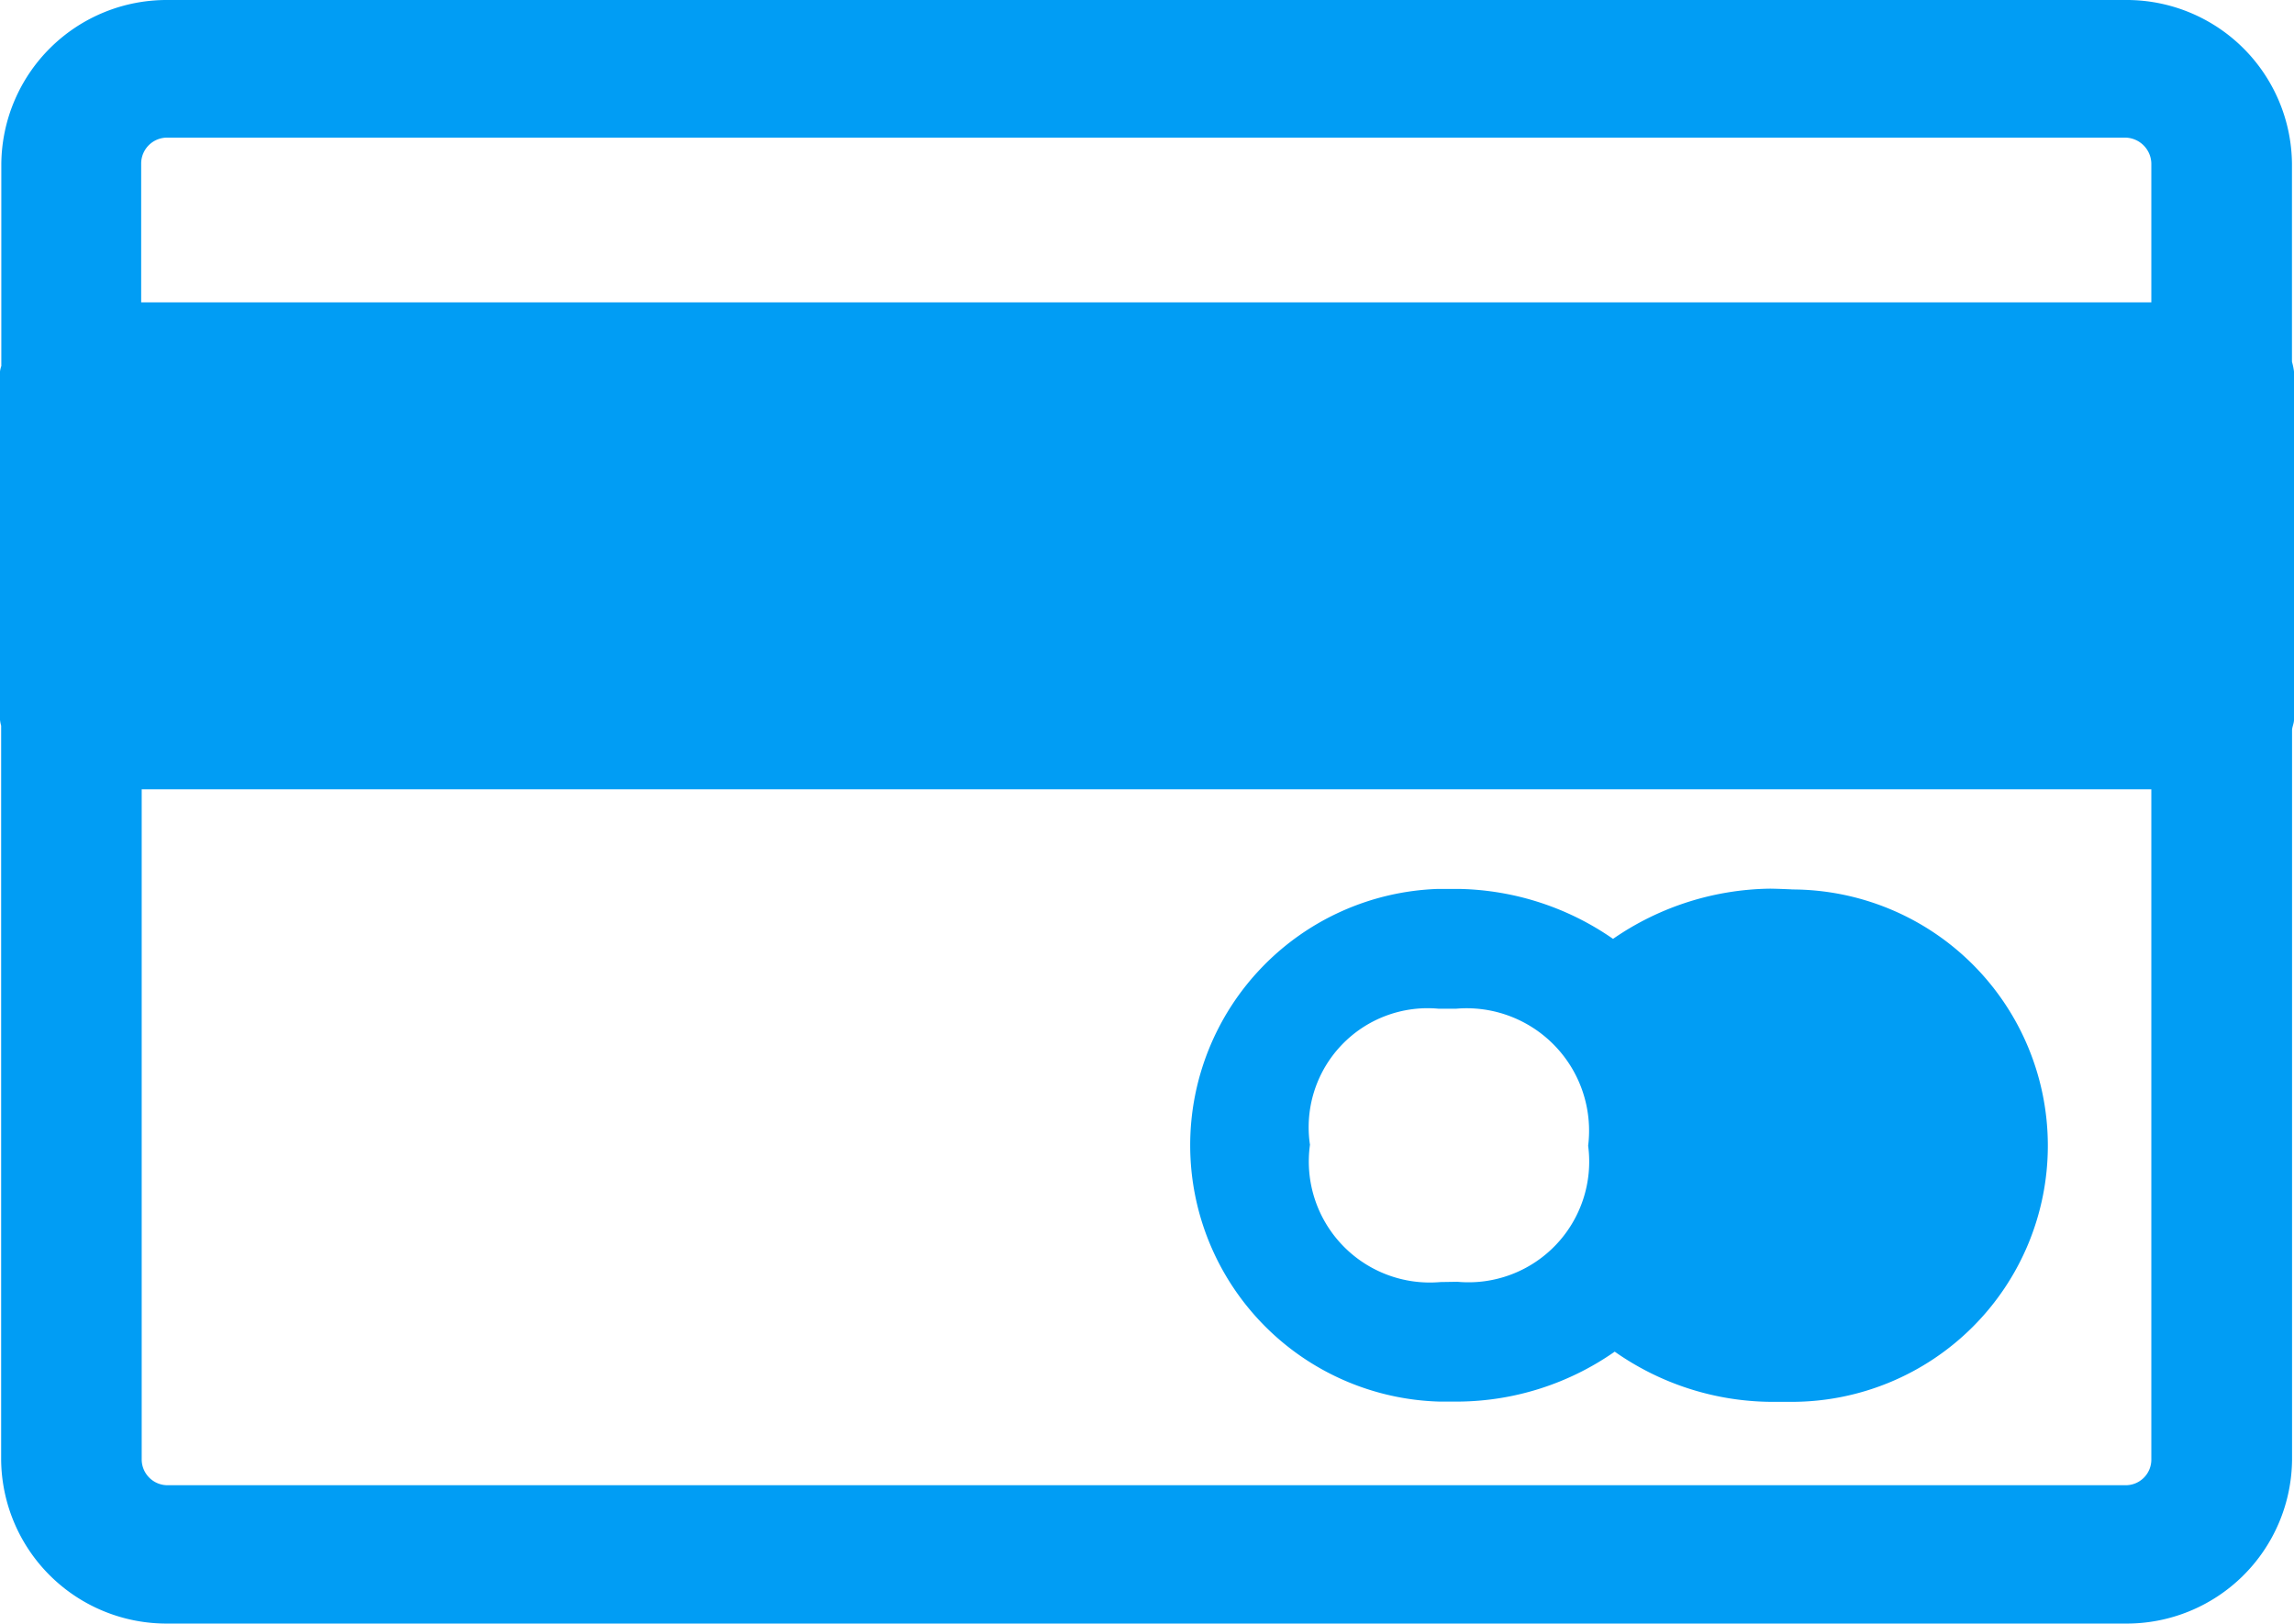 <svg data-name="Grupo 5093" xmlns="http://www.w3.org/2000/svg" width="26" height="18.403">
    <path data-name="Visa tarjeta credito _3Masa" d="M24.091 119.935a.29.29 0 0 0 .292-.288v-7.6H1.606v7.6a.293.293 0 0 0 .3.288zM1.9 104.66a.294.294 0 0 0-.3.292v1.575h22.783v-1.575a.3.3 0 0 0-.292-.292zm24.1 2.651v3.948c0 .037-.018.074-.022.111v8.277a1.874 1.874 0 0 1-1.887 1.856H1.9a1.874 1.874 0 0 1-1.887-1.856v-8.322a.352.352 0 0 1-.013-.066v-3.948a.313.313 0 0 1 .015-.063v-2.292A1.874 1.874 0 0 1 1.9 103.1h22.19a1.874 1.874 0 0 1 1.887 1.856v2.244a.78.78 0 0 1 .023.111zm-9.482 10.318A1.368 1.368 0 0 0 18 116.087a1.388 1.388 0 0 0-1.5-1.553h-.192a1.349 1.349 0 0 0-1.461 1.542 1.372 1.372 0 0 0 1.48 1.556zm3.788-4.447a2.9 2.9 0 0 1 0 5.808h-.229a3.121 3.121 0 0 1-1.776-.569 3.133 3.133 0 0 1-1.761.566h-.229a2.907 2.907 0 0 1-.015-5.811h.244a3.16 3.16 0 0 1 1.742.566 3.2 3.2 0 0 1 1.783-.569c.079.001.167.005.241.008z" transform="translate(0 -103.1)" style="fill:#019df4;fill-rule:evenodd"/>
</svg>
